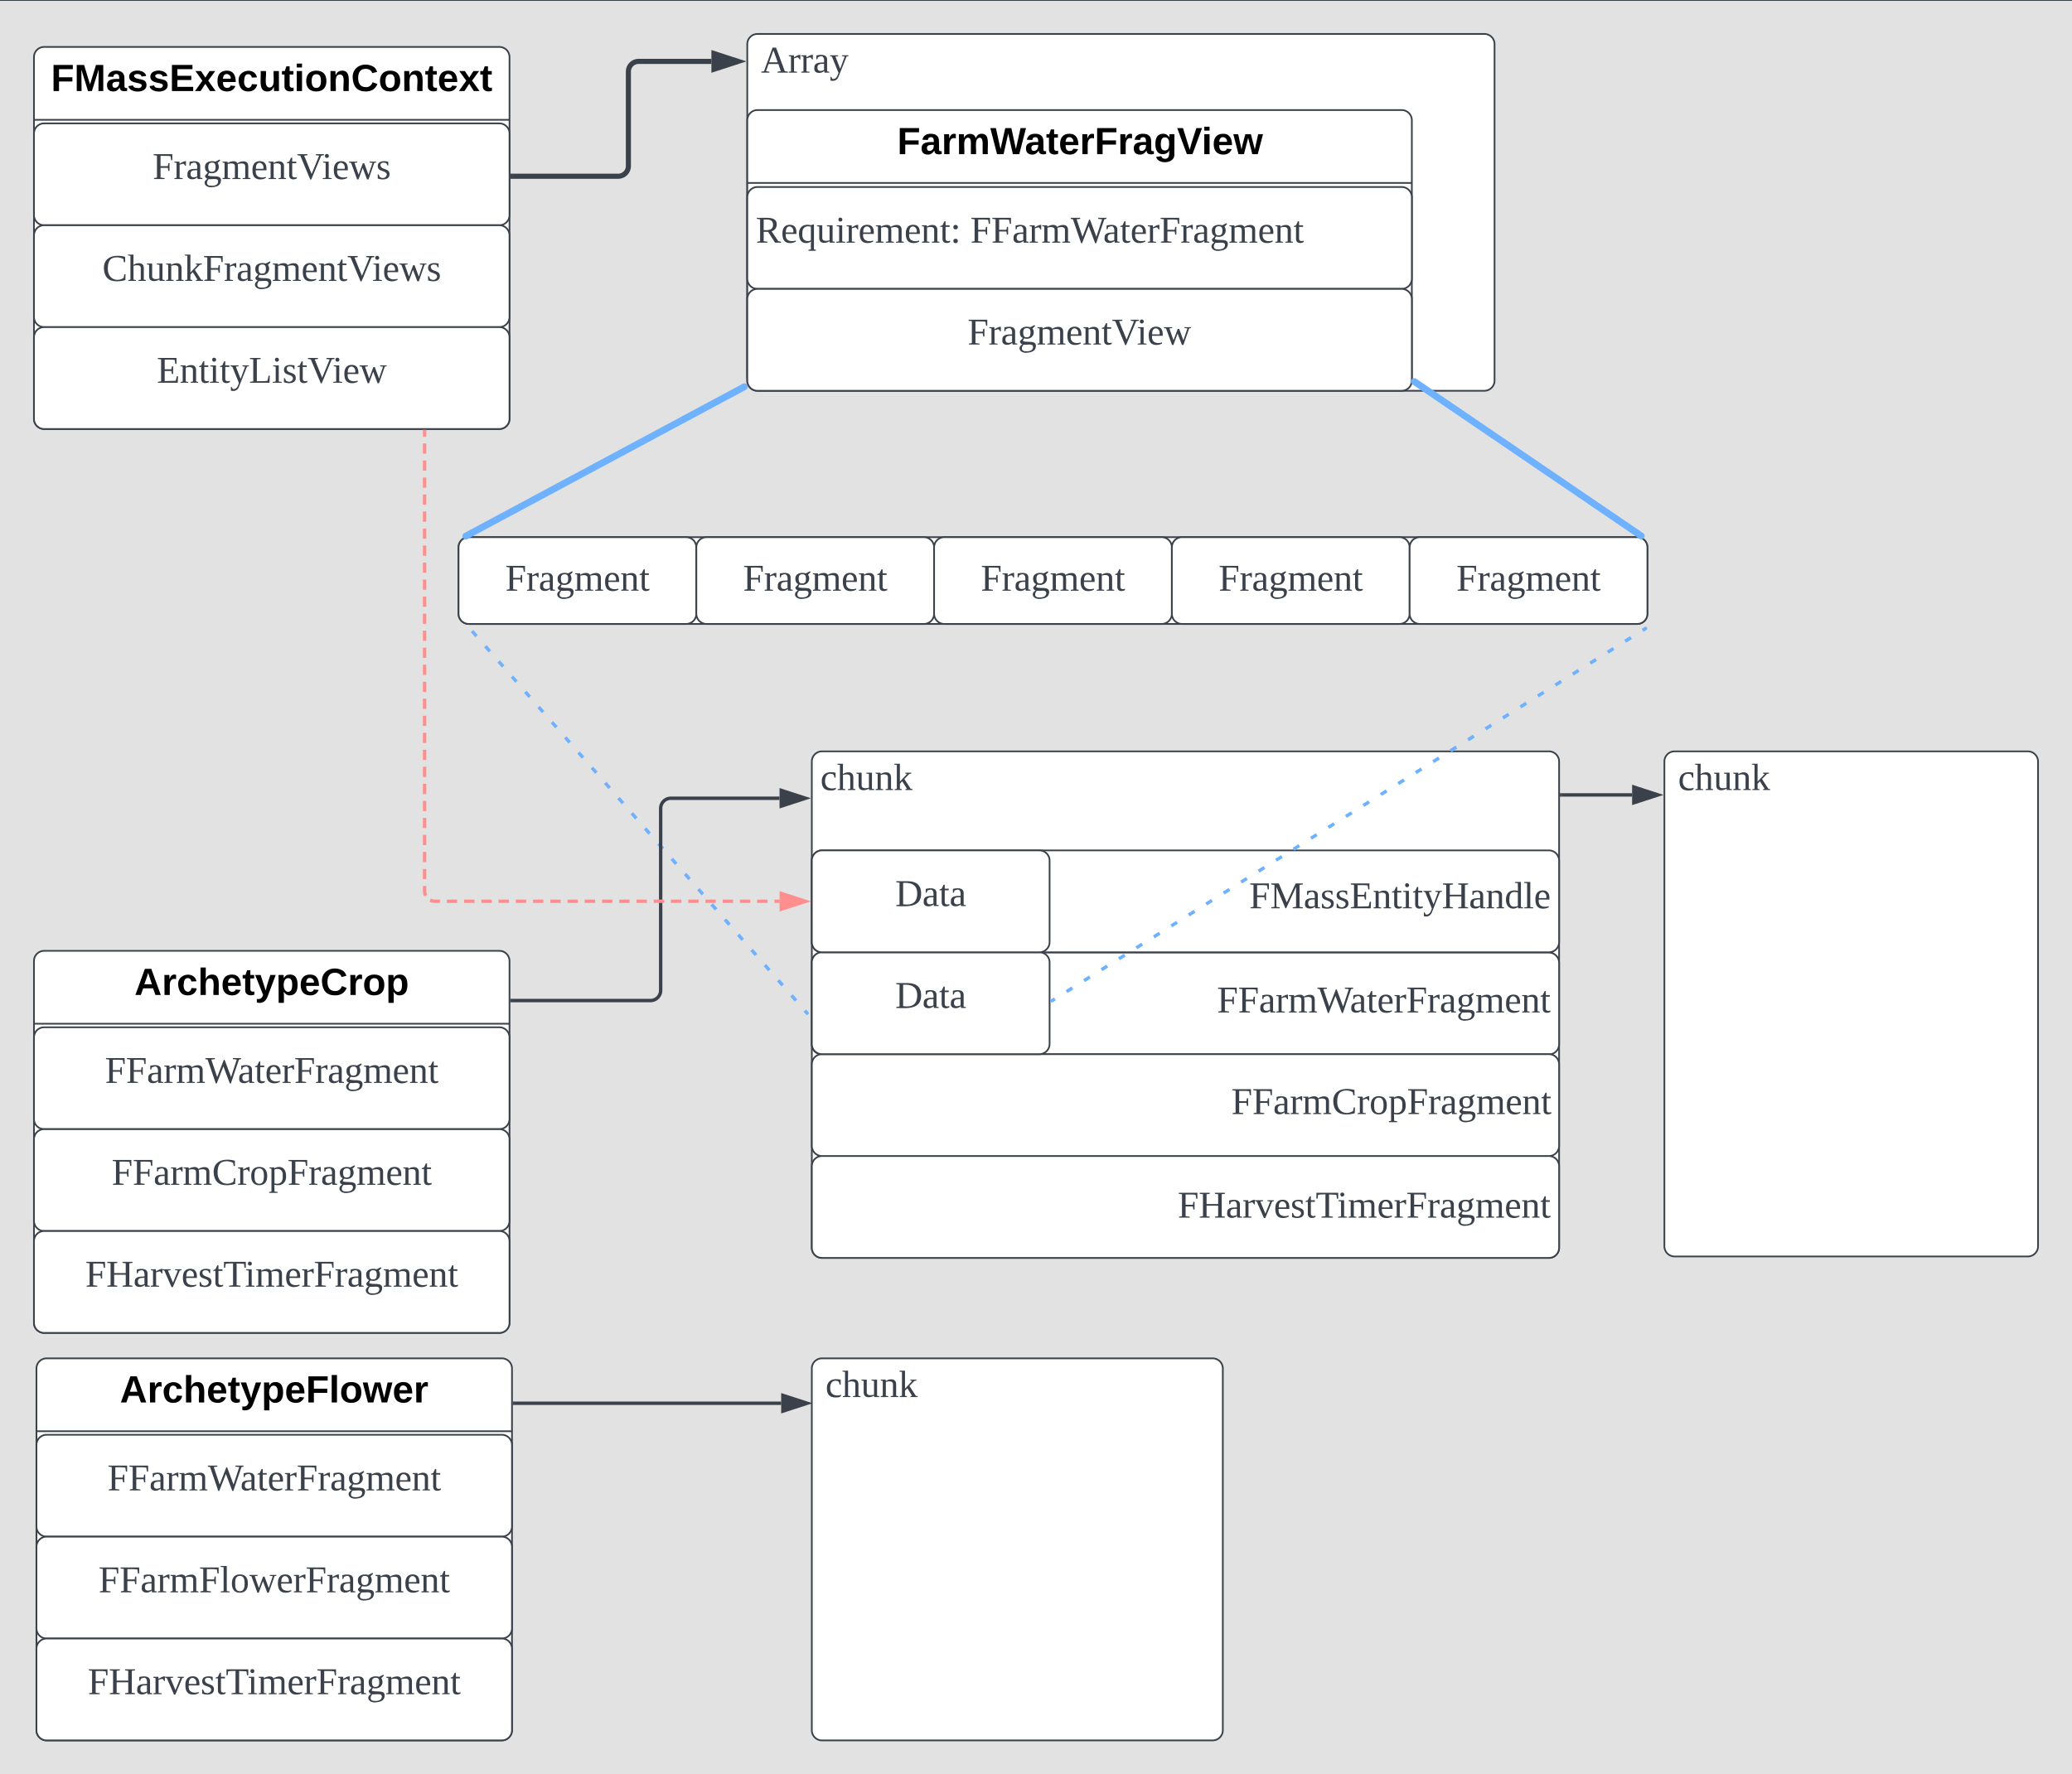 <svg width="1220" height="1045.02" xmlns="http://www.w3.org/2000/svg" xmlns:undefined="lucid" xmlns:xlink="http://www.w3.org/1999/xlink">
 <rect width="100%" height="100%" fill="#808080" stroke="none"/>
 <g>
  <title>Layer 1</title>
  <rect id="svg_364" height="1450" width="1833" y="0" x="-261" stroke="#3a414a" fill="#e2e2e2"/>
  <g id="svg_1" >
   <path id="svg_2" fill="#fff" stroke="#3a414a" d="m20,566a6,6 0 0 1 6,-6l268,0a6,6 0 0 1 6,6l0,213a6,6 0 0 1 -6,6l-268,0a6,6 0 0 1 -6,-6l0,-213z"/>
   <path id="svg_3" fill="none" stroke="#3a414a" d="m20,602.93l280,0"/>
   <use id="svg_4" x="-40" y="540" transform="matrix(1 0 0 1 119.169 45.989)" xlink:href="#a"/>
   <path id="svg_5" fill="#fff" stroke="#3a414a" d="m20,611.02a6,6 0 0 1 6,-6l268,0a6,6 0 0 1 6,6l0,48a6,6 0 0 1 -6,6l-268,0a6,6 0 0 1 -6,-6l0,-48z"/>
   <use id="svg_6" x="-40" y="540" transform="matrix(1 0 0 1 101.795 97.794)" xlink:href="#b"/>
   <path id="svg_7" fill="#fff" stroke="#3a414a" d="m20,671.02a6,6 0 0 1 6,-6l268,0a6,6 0 0 1 6,6l0,48a6,6 0 0 1 -6,6l-268,0a6,6 0 0 1 -6,-6l0,-48z"/>
   <use id="svg_8" x="-40" y="540" transform="matrix(1 0 0 1 105.746 157.794)" xlink:href="#c"/>
   <path id="svg_9" fill="#fff" stroke="#3a414a" d="m20,731.02a6,6 0 0 1 6,-6l268,0a6,6 0 0 1 6,6l0,48a6,6 0 0 1 -6,6l-268,0a6,6 0 0 1 -6,-6l0,-48z"/>
   <use id="svg_10" x="-40" y="540" transform="matrix(1 0 0 1 90.221 217.794)" xlink:href="#d"/>
   <path id="svg_11" fill="#fff" stroke="#3a414a" d="m21.46,806a6,6 0 0 1 6,-6l268,0a6,6 0 0 1 6,6l0,213a6,6 0 0 1 -6,6l-268,0a6,6 0 0 1 -6,-6l0,-213z"/>
   <path id="svg_12" fill="none" stroke="#3a414a" d="m21.46,842.93l280,0"/>
   <use id="svg_13" x="-40" y="540" transform="matrix(1 0 0 1 110.625 285.989)" xlink:href="#e"/>
   <path id="svg_14" fill="#fff" stroke="#3a414a" d="m21.46,851.02a6,6 0 0 1 6,-6l268,0a6,6 0 0 1 6,6l0,48a6,6 0 0 1 -6,6l-268,0a6,6 0 0 1 -6,-6l0,-48z"/>
   <use id="svg_15" x="-40" y="540" transform="matrix(1 0 0 1 103.258 337.794)" xlink:href="#b"/>
   <path id="svg_16" fill="#fff" stroke="#3a414a" d="m21.46,911.02a6,6 0 0 1 6,-6l268,0a6,6 0 0 1 6,6l0,48a6,6 0 0 1 -6,6l-268,0a6,6 0 0 1 -6,-6l0,-48z"/>
   <use id="svg_17" x="-40" y="540" transform="matrix(1 0 0 1 98.011 397.794)" xlink:href="#f"/>
   <path id="svg_18" fill="#fff" stroke="#3a414a" d="m21.46,971.02a6,6 0 0 1 6,-6l268,0a6,6 0 0 1 6,6l0,48a6,6 0 0 1 -6,6l-268,0a6,6 0 0 1 -6,-6l0,-48z"/>
   <use id="svg_19" x="-40" y="540" transform="matrix(1 0 0 1 91.684 457.794)" xlink:href="#d"/>
   <path id="svg_20" fill="#fff" stroke="#3a414a" d="m20,33.64a6,6 0 0 1 6,-6l268,0a6,6 0 0 1 6,6l0,213a6,6 0 0 1 -6,6l-268,0a6,6 0 0 1 -6,-6l0,-213z"/>
   <path id="svg_21" fill="none" stroke="#3a414a" d="m20,70.57l280,0"/>
   <use id="svg_22" x="-40" y="540" transform="matrix(1 0 0 1 70.04 -486.371)" xlink:href="#g"/>
   <path id="svg_23" fill="#fff" stroke="#3a414a" d="m20,78.66a6,6 0 0 1 6,-6l268,0a6,6 0 0 1 6,6l0,48a6,6 0 0 1 -6,6l-268,0a6,6 0 0 1 -6,-6l0,-48z"/>
   <use id="svg_24" x="-40" y="540" transform="matrix(1 0 0 1 129.882 -434.565)" xlink:href="#h"/>
   <path id="svg_25" fill="#fff" stroke="#3a414a" d="m20,138.66a6,6 0 0 1 6,-6l268,0a6,6 0 0 1 6,6l0,48a6,6 0 0 1 -6,6l-268,0a6,6 0 0 1 -6,-6l0,-48z"/>
   <use id="svg_26" x="-40" y="540" transform="matrix(1 0 0 1 100.252 -374.565)" xlink:href="#i"/>
   <path id="svg_27" fill="#fff" stroke="#3a414a" d="m20,198.66a6,6 0 0 1 6,-6l268,0a6,6 0 0 1 6,6l0,48a6,6 0 0 1 -6,6l-268,0a6,6 0 0 1 -6,-6l0,-48z"/>
   <use id="svg_28" x="-40" y="540" transform="matrix(1 0 0 1 132.32 -314.565)" xlink:href="#j"/>
   <path id="svg_29" fill="#fff" stroke="#3a414a" d="m478,448.52a6,6 0 0 1 6,-6l428,0a6,6 0 0 1 6,6l0,286.33a6,6 0 0 1 -6,6l-428,0a6,6 0 0 1 -6,-6l0,-286.33z"/>
   <use id="svg_30" x="-40" y="540" transform="matrix(1 0 0 1 523 -74.706)" xlink:href="#k"/>
   <path id="svg_31" fill="#fff" stroke="#3a414a" d="m478,506.85a6,6 0 0 1 6,-6l428,0a6,6 0 0 1 6,6l0,48a6,6 0 0 1 -6,6l-428,0a6,6 0 0 1 -6,-6l0,-48zm0,60.17a6,6 0 0 1 6,-6l428,0a6,6 0 0 1 6,6l0,48a6,6 0 0 1 -6,6l-428,0a6,6 0 0 1 -6,-6l0,-48z"/>
   <path id="svg_32" fill="#fff" stroke="#3a414a" d="m478,626.85a6,6 0 0 1 6,-6l428,0a6,6 0 0 1 6,6l0,48a6,6 0 0 1 -6,6l-428,0a6,6 0 0 1 -6,-6l0,-48zm0,60a6,6 0 0 1 6,-6l428,0a6,6 0 0 1 6,6l0,48a6,6 0 0 1 -6,6l-428,0a6,6 0 0 1 -6,-6l0,-48z"/>
   <path id="svg_33" fill-opacity="0" fill="#fff" stroke-opacity="0" stroke="#000" d="m678,516.85a6,6 0 0 1 6,-6l228,0a6,6 0 0 1 6,6l0,18.33a6,6 0 0 1 -6,6l-228,0a6,6 0 0 1 -6,-6l0,-18.33z"/>
   <use id="svg_34" x="-40" y="540" transform="matrix(1 0 0 1 775.531 -5.06)" xlink:href="#l"/>
   <path id="svg_35" fill-opacity="0" fill="#fff" stroke-opacity="0" stroke="#000" d="m678,567.02a6,6 0 0 1 6,-6l228,0a6,6 0 0 1 6,6l0,48a6,6 0 0 1 -6,6l-228,0a6,6 0 0 1 -6,-6l0,-48z"/>
   <use id="svg_36" x="-40" y="540" transform="matrix(1 0 0 1 756.58 56.294)" xlink:href="#b"/>
   <path id="svg_37" fill-opacity="0" fill="#fff" stroke-opacity="0" stroke="#000" d="m678.5,626.85a6,6 0 0 1 6,-6l228,0a6,6 0 0 1 6,6l0,48a6,6 0 0 1 -6,6l-228,0a6,6 0 0 1 -6,-6l0,-48z"/>
   <use id="svg_38" x="-40" y="540" transform="matrix(1 0 0 1 764.981 116.128)" xlink:href="#c"/>
   <path id="svg_39" fill-opacity="0" fill="#fff" stroke-opacity="0" stroke="#000" d="m678,686.85a6,6 0 0 1 6,-6l228,0a6,6 0 0 1 6,6l0,51.33a6,6 0 0 1 -6,6l-228,0a6,6 0 0 1 -6,-6l0,-51.33z"/>
   <use id="svg_40" x="-40" y="540" transform="matrix(1 0 0 1 733.432 177.128)" xlink:href="#d"/>
   <path id="svg_41" fill="#fff" stroke="#3a414a" d="m478,566.85a6,6 0 0 1 6,-6l128,0a6,6 0 0 1 6,6l0,48a6,6 0 0 1 -6,6l-128,0a6,6 0 0 1 -6,-6l0,-48z"/>
   <use id="svg_42" x="-40" y="540" transform="matrix(1 0 0 1 567.11 53.628)" xlink:href="#m"/>
   <path id="svg_43" fill="#fff" stroke="#3a414a" d="m478,506.85a6,6 0 0 1 6,-6l128,0a6,6 0 0 1 6,6l0,48a6,6 0 0 1 -6,6l-128,0a6,6 0 0 1 -6,-6l0,-48z"/>
   <use id="svg_44" x="-40" y="540" transform="matrix(1 0 0 1 567.11 -6.372)" xlink:href="#m"/>
   <path id="svg_45" fill="#fff" stroke="#3a414a" d="m440,26a6,6 0 0 1 6,-6l428,0a6,6 0 0 1 6,6l0,198.15a6,6 0 0 1 -6,6l-428,0a6,6 0 0 1 -6,-6l0,-198.15z"/>
   <use id="svg_46" x="-40" y="540" transform="matrix(1 0 0 1 488.01 -497.212)" xlink:href="#n"/>
   <path id="svg_47" fill="#fff" stroke="#3a414a" d="m440,70.82a6,6 0 0 1 6,-6l379.3,0a6,6 0 0 1 6,6l0,151a6,6 0 0 1 -6,6l-379.3,0a6,6 0 0 1 -6,-6l0,-151z"/>
   <path id="svg_48" fill="none" stroke="#3a414a" d="m440,107.75l391.3,0"/>
   <use id="svg_49" x="-40" y="540" transform="matrix(1 0 0 1 568.298 -449.193)" xlink:href="#o"/>
   <path id="svg_50" fill="#fff" stroke="#3a414a" d="m440,116.14a6,6 0 0 1 6,-6l379.3,0a6,6 0 0 1 6,6l0,48a6,6 0 0 1 -6,6l-379.3,0a6,6 0 0 1 -6,-6l0,-48z"/>
   <use id="svg_51" x="-40" y="540" transform="matrix(1 0 0 1 485.01 -397.082)" xlink:href="#p"/>
   <use id="svg_52" x="-40" y="540" transform="matrix(1 0 0 1 611.306 -397.082)" xlink:href="#q"/>
   <path id="svg_53" fill="#fff" stroke="#3a414a" d="m440,176.15a6,6 0 0 1 6,-6l379.3,0a6,6 0 0 1 6,6l0,48a6,6 0 0 1 -6,6l-379.3,0a6,6 0 0 1 -6,-6l0,-48z"/>
   <use id="svg_54" x="-40" y="540" transform="matrix(1 0 0 1 609.703 -337.074)" xlink:href="#r"/>
   <path id="svg_55" fill="none" stroke-width="3" stroke="#3a414a" d="m302,103.8l62,0a6,6 0 0 0 6,-6l0,-55.64a6,6 0 0 1 6,-6l42.88,0"/>
   <path id="svg_56" fill="#3a414a" stroke-width="0.05" stroke="#3a414a" d="m302.04,105.3l-1.54,0l0,-3l1.54,0l0,3z"/>
   <path id="svg_57" fill="#3a414a" stroke-width="3" stroke="#3a414a" d="m434.65,36.16l-14.27,4.63l0,-9.28l14.27,4.65z"/>
   <g id="svg_58" fill="none">
    <path id="svg_59" d="m271.08,363.85a0.5,0.5 0 0 1 0.7,0.05l203.85,232.48a0.5,0.5 0 0 1 -0.05,0.7a0.5,0.5 0 0 1 -0.7,-0.04l-203.84,-232.48a0.5,0.5 0 0 1 0.04,-0.7l0,-0.01z"/>
    <path id="svg_60" stroke="#6db1ff" d="m278.32,371.35l2.6,2.98m5.24,5.96l2.6,2.97m5.24,5.96l2.6,2.98m5.24,5.98l2.6,2.98m5.24,5.96l2.6,2.98m5.24,5.96l2.6,2.98m5.24,5.96l2.6,2.98m5.24,5.96l2.6,2.98m5.24,5.96l2.6,2.98m5.24,5.96l2.6,2.98m5.24,5.97l2.6,2.98m5.24,5.96l2.6,3m5.24,5.95l2.6,2.98m5.24,5.96l2.6,2.97m5.24,5.96l2.6,2.98m5.24,5.97l2.6,2.98m5.24,5.96l2.6,3m5.23,5.95l2.6,3m5.23,5.95l2.62,2.98m5.22,5.96l2.62,2.98m5.2,5.96l2.63,2.98m5.22,5.96l2.62,2.98m5.22,5.96l2.6,2.98m5.23,5.96l2.62,2.98m5.22,5.96l2.62,3m5.2,5.95l1.32,1.48l0.05,0.06l0.03,0.07l0.03,0.08l0,0.24l-0.02,0.07l-0.03,0.06l-0.04,0.07l-0.06,0.05l-0.06,0.05l-0.06,0.04l-0.07,0.02l-0.25,0l-0.07,-0.03l-0.07,-0.03l-0.08,-0.05l-0.05,-0.06l-1.3,-1.5m-5.24,-5.96l-2.6,-2.98m-5.24,-5.96l-2.62,-2.98m-5.23,-5.96l-2.6,-2.98m-5.24,-5.96l-2.6,-2.98m-5.22,-5.96l-2.62,-2.98m-5.22,-5.96l-2.62,-2.98m-5.22,-5.96l-2.62,-2.98m-5.18,-5.95l-2.62,-3m-5.22,-5.95l-2.62,-2.98m-5.22,-5.96l-2.62,-2.97m-5.22,-5.96l-2.62,-2.98m-5.22,-5.97l-2.62,-2.98m-5.22,-5.96l-2.62,-3m-5.22,-5.95l-2.62,-2.98m-5.22,-5.97l-2.62,-2.98m-5.22,-5.96l-2.6,-2.98m-5.24,-5.96l-2.6,-2.98m-5.24,-5.96l-2.6,-2.98m-5.24,-5.96l-2.6,-2.98m-5.24,-5.96l-2.6,-2.98m-5.24,-5.96l-2.6,-2.98m-5.24,-5.96l-2.6,-3m-5.24,-5.95l-2.6,-2.98m-5.24,-5.97l-2.6,-2.98m-5.24,-5.96l-2.6,-3m-5.24,-5.95l-1.3,-1.5l-0.05,-0.05l-0.05,-0.07l-0.02,-0.08l-0.02,-0.07l0,-0.08l0.02,-0.08l0.03,-0.08l0.03,-0.07l0.05,-0.06l0.05,-0.05l0.06,-0.04l0.07,-0.03l0.1,-0.03l0.19,0l0.08,0.03l0.07,0.03l0.06,0.04l0.06,0.06l1.3,1.5"/>
   </g>
   <path id="svg_61" fill="#fff" stroke="#3a414a" d="m270,322.37a6,6 0 0 1 6,-6l688,0a6,6 0 0 1 6,6l0,39.1a6,6 0 0 1 -6,6l-688,0a6,6 0 0 1 -6,-6l0,-39.1z"/>
   <path id="svg_62" fill="#fff" stroke="#3a414a" d="m270,322.37a6,6 0 0 1 6,-6l128,0a6,6 0 0 1 6,6l0,39.1a6,6 0 0 1 -6,6l-128,0a6,6 0 0 1 -6,-6l0,-39.1z"/>
   <use id="svg_63" x="-40" y="540" transform="matrix(1 0 0 1 337.5 -192.104)" xlink:href="#s"/>
   <path id="svg_64" fill="#fff" stroke="#3a414a" d="m410,322.37a6,6 0 0 1 6,-6l128,0a6,6 0 0 1 6,6l0,39.1a6,6 0 0 1 -6,6l-128,0a6,6 0 0 1 -6,-6l0,-39.1z"/>
   <use id="svg_65" x="-40" y="540" transform="matrix(1 0 0 1 477.5 -192.104)" xlink:href="#s"/>
   <path id="svg_66" fill="#fff" stroke="#3a414a" d="m550,322.37a6,6 0 0 1 6,-6l128,0a6,6 0 0 1 6,6l0,39.1a6,6 0 0 1 -6,6l-128,0a6,6 0 0 1 -6,-6l0,-39.1z"/>
   <use id="svg_67" x="-40" y="540" transform="matrix(1 0 0 1 617.5 -192.104)" xlink:href="#s"/>
   <path id="svg_68" fill="#fff" stroke="#3a414a" d="m690,322.37a6,6 0 0 1 6,-6l128,0a6,6 0 0 1 6,6l0,39.1a6,6 0 0 1 -6,6l-128,0a6,6 0 0 1 -6,-6l0,-39.1z"/>
   <use id="svg_69" x="-40" y="540" transform="matrix(1 0 0 1 757.5 -192.104)" xlink:href="#s"/>
   <path id="svg_70" fill="#fff" stroke="#3a414a" d="m830,322.37a6,6 0 0 1 6,-6l128,0a6,6 0 0 1 6,6l0,39.1a6,6 0 0 1 -6,6l-128,0a6,6 0 0 1 -6,-6l0,-39.1z"/>
   <use id="svg_71" x="-40" y="540" transform="matrix(1 0 0 1 897.5 -192.104)" xlink:href="#s"/>
   <path id="svg_72" fill="none" stroke-width="2" stroke="#6db1ff" d="m831.95,224.17a1,1 0 0 1 1.4,-0.27l133.6,90.92a1,1 0 0 1 0.26,1.4a1,1 0 0 1 -1.38,0.25l-133.6,-90.92a1,1 0 0 1 -0.27,-1.38l-0.01,0zm-392.77,3.13a1,1 0 0 1 -0.4,1.34l-164,87.96a1,1 0 0 1 -1.37,-0.4a1,1 0 0 1 0.42,-1.36l164,-87.96a1,1 0 0 1 1.36,0.4l-0.01,0.02z"/>
   <g id="svg_73" fill="none">
    <path id="svg_74" d="m969.32,369.86a0.5,0.5 0 0 1 -0.15,0.7l-349.53,219.19a0.5,0.5 0 0 1 -0.7,-0.15a0.5,0.5 0 0 1 0.17,-0.68l349.54,-219.2a0.5,0.5 0 0 1 0.68,0.14l-0.01,0z"/>
    <path id="svg_75" stroke="#6db1ff" d="m960.6,375.93l-3.43,2.15m-6.85,4.3l-3.43,2.14m-6.86,4.3l-3.43,2.15m-6.84,4.3l-3.43,2.15m-6.85,4.3l-3.43,2.15m-6.85,4.3l-3.43,2.14m-6.85,4.3l-3.43,2.16m-6.86,4.3l-3.43,2.15m-6.84,4.3l-3.43,2.16m-6.85,4.3l-3.43,2.14m-6.85,4.3l-3.43,2.15m-6.85,4.3l-3.42,2.13m-6.86,4.3l-3.43,2.15m-6.84,4.3l-3.43,2.14m-6.85,4.3l-3.43,2.14m-6.85,4.3l-3.43,2.15m-6.85,4.3l-3.43,2.14m-6.86,4.3l-3.43,2.14m-6.84,4.3l-3.43,2.15m-6.85,4.3l-3.43,2.15m-6.85,4.3l-3.43,2.15m-6.85,4.3l-3.43,2.14m-6.86,4.3l-3.44,2.17m-6.84,4.3l-3.43,2.15m-6.85,4.3l-3.43,2.15m-6.85,4.3l-3.43,2.15m-6.85,4.3l-3.42,2.13m-6.86,4.3l-3.43,2.16m-6.84,4.3l-3.43,2.15m-6.85,4.3l-3.43,2.16m-6.85,4.3l-3.43,2.14m-6.85,4.3l-3.43,2.15m-6.86,4.3l-3.43,2.15m-6.84,4.3l-1.72,1.07l-0.07,0.04l-0.07,0.03l-0.08,0.02l-0.08,0l-0.07,-0.02l-0.08,-0.02l-0.08,-0.02l-0.06,-0.05l-0.06,-0.05l-0.05,-0.07l-0.03,-0.06l-0.03,-0.07l-0.02,-0.08l0,-0.16l0.03,-0.08l0.05,-0.07l0.05,-0.07l0.05,-0.06l0.06,-0.05l1.73,-1.07m6.85,-4.3l3.43,-2.15m6.86,-4.3l3.43,-2.15m6.84,-4.3l3.43,-2.14m6.85,-4.3l3.43,-2.14m6.85,-4.3l3.43,-2.15m6.85,-4.3l3.43,-2.14m6.86,-4.3l3.43,-2.14m6.84,-4.3l3.43,-2.15m6.85,-4.3l3.43,-2.15m6.85,-4.3l3.43,-2.15m6.85,-4.3l3.43,-2.14m6.86,-4.3l3.43,-2.15m6.84,-4.3l3.43,-2.15m6.85,-4.3l3.43,-2.15m6.85,-4.3l3.43,-2.14m6.85,-4.3l3.43,-2.15m6.86,-4.3l3.43,-2.16m6.84,-4.3l3.43,-2.15m6.85,-4.3l3.43,-2.15m6.85,-4.3l3.43,-2.15m6.85,-4.3l3.43,-2.15m6.86,-4.3l3.42,-2.17m6.84,-4.3l3.43,-2.14m6.85,-4.3l3.43,-2.15m6.85,-4.3l3.43,-2.14m6.85,-4.3l3.43,-2.15m6.86,-4.3l3.43,-2.14m6.84,-4.3l3.43,-2.14m6.85,-4.3l3.43,-2.15m6.85,-4.3l3.43,-2.15m6.85,-4.3l3.43,-2.15m6.86,-4.3l3.43,-2.14m6.84,-4.3l3.43,-2.15m6.85,-4.3l1.72,-1.07l0.06,-0.03l0.08,-0.03l0.23,0l0.1,0.03l0.06,0.03l0.06,0.05l0.06,0.05l0.04,0.06l0.04,0.07l0.03,0.08l0,0.24l-0.04,0.08l-0.03,0.07l-0.05,0.05l-0.05,0.06l-0.06,0.05l-1.72,1.08"/>
   </g>
   <path id="svg_76" fill="none" stroke-width="2" stroke="#3a414a" d="m301.5,589.28l81.5,0a6,6 0 0 0 6,-6l0,-107.15a6,6 0 0 1 6,-6l64,0"/>
   <path id="svg_77" fill="#3a414a" stroke-width="0.05" stroke="#3a414a" d="m301.53,590.28l-1.03,0l0,-2l1.03,0l0,2z"/>
   <path id="svg_78" fill="#3a414a" stroke-width="2" stroke="#3a414a" d="m474.26,470.13l-14.26,4.64l0,-9.28l14.26,4.64z"/>
   <path id="svg_79" fill="none" stroke-width="2" stroke="#3a414a" d="m302.96,826.45l157,0"/>
   <path id="svg_80" fill="#3a414a" stroke-width="0.05" stroke="#3a414a" d="m303,827.45l-1.04,0l0,-2l1.04,0l0,2z"/>
   <path id="svg_81" fill="#3a414a" stroke-width="2" stroke="#3a414a" d="m475.23,826.45l-14.27,4.64l0,-9.28l14.27,4.64z"/>
   <path id="svg_82" fill="#fff" stroke="#3a414a" d="m980,448.52a6,6 0 0 1 6,-6l208,0a6,6 0 0 1 6,6l0,285.48a6,6 0 0 1 -6,6l-208,0a6,6 0 0 1 -6,-6l0,-285.48z"/>
   <use id="svg_83" x="-40" y="540" transform="matrix(1 0 0 1 1028.01 -74.696)" xlink:href="#t"/>
   <path id="svg_84" fill="none" stroke-width="2" stroke="#3a414a" d="m919.5,468.17l41.5,0"/>
   <path id="svg_85" fill="#3a414a" stroke-width="0.05" stroke="#3a414a" d="m919.53,469.17l-1.03,0l0,-2l1.03,0l0,2z"/>
   <path id="svg_86" fill="#3a414a" stroke-width="2" stroke="#3a414a" d="m976.26,468.17l-14.26,4.63l0,-9.27l14.26,4.64z"/>
   <path id="svg_87" fill="#fff" stroke="#3a414a" d="m478,806a6,6 0 0 1 6,-6l230,0a6,6 0 0 1 6,6l0,213.02a6,6 0 0 1 -6,6l-230,0a6,6 0 0 1 -6,-6l0,-213.02z"/>
   <use id="svg_88" x="-40" y="540" transform="matrix(1 0 0 1 526.01 282.788)" xlink:href="#t"/>
   <path id="svg_89" fill="none" stroke-width="2" stroke="#ff8f8f" d="m250,254.16l0,3m0,4l0,6.03m0,4l0,6.02m0,4l0,6.02m0,4l0,6.03m0,4l0,6.02m0,4l0,6.02m0,4l0,6.02m0,4l0,6.03m0,4l0,6.03m0,4l0,6.02m0,4l0,6.03m0,4l0,6.02m0,4l0,6.03m0,4l0,6.02m0,4l0,6.03m0,4l0,6.02m0,4.02l0,6m0,4l0,6.03m0,4l0,6.02m0,4l0,6.03m0,4l0,6.02m0,4l0,6.03m0,4l0,6.03m0,4l0,6.02m0,4l0,6.03m0,4.02l0,6m0,4.02l0,3l0.07,0.95l0.22,0.9l0.35,0.87m2.63,2.63l0.87,0.36l0.9,0.22l0.95,0.07l3.05,0m4.06,0l6.1,0m4.06,0l6.1,0m4.04,0l6.1,0m4.06,0l6.08,0m4.06,0l6.1,0m4.05,0l6.1,0m4.05,0l6.1,0m4.05,0l6.1,0m4.05,0l6.1,0m4.05,0l6.1,0m4.05,0l6.1,0m4.05,0l6.1,0m4.05,0l6.1,0m4.05,0l6.1,0m4.05,0l6.1,0m4.05,0l6.1,0m4.05,0l6.1,0m4.05,0l6.1,0m4.05,0l6.1,0m4.05,0l3.05,0"/>
   <path id="svg_90" fill="#ff8f8f" stroke-width="0.05" stroke="#ff8f8f" d="m251,254.18l-2,0l0,-1.02l2,0l0,1.02z"/>
   <path id="svg_91" fill="#ff8f8f" stroke-width="2" stroke="#ff8f8f" d="m474.26,530.85l-14.26,4.65l0,-9.29l14.26,4.64z"/>
   <defs transform="translate(-40 540)">
    <path id="u" d="m199,0l-22,-63l-94,0l-22,63l-52,0l90,-248l61,0l90,248l-51,0zm-33,-102l-36,-108c-10,38 -24,72 -36,108l72,0"/>
    <path id="v" d="m135,-150c-39,-12 -60,13 -60,57l0,93l-50,0l-1,-190l47,0c2,13 -1,29 3,40c6,-28 27,-53 61,-41l0,41"/>
    <path id="w" d="m190,-63c-7,42 -38,67 -86,67c-59,0 -84,-38 -90,-98c-12,-110 154,-137 174,-36l-49,2c-2,-19 -15,-32 -35,-32c-30,0 -35,28 -38,64c-6,74 65,87 74,30"/>
    <path id="x" d="m114,-157c-59,0 -34,97 -39,157l-50,0l0,-261l50,0l-1,109c12,-26 28,-41 61,-42c86,-1 58,113 63,194l-50,0c-7,-57 23,-157 -34,-157"/>
    <path id="y" d="m185,-48c-13,30 -37,53 -82,52c-60,-2 -89,-37 -89,-100s30,-98 90,-98c62,0 83,45 84,108l-122,0c0,31 8,55 39,56c18,0 30,-7 34,-22l46,4zm-45,-69c5,-46 -57,-63 -70,-21c-2,6 -4,13 -4,21l74,0"/>
    <path id="z" d="m115,-3c-36,14 -87,7 -87,-42l0,-112l-24,0l0,-33l27,0l15,-45l31,0l0,45l36,0l0,33l-36,0l0,99c-1,23 16,31 38,25l0,30"/>
    <path id="A" d="m123,10c-15,43 -43,76 -104,62l0,-35c35,8 53,-11 59,-39l-75,-188l52,0l48,148c12,-52 28,-100 44,-148l51,0"/>
    <path id="B" d="m135,-194c53,0 70,44 70,98c0,56 -19,98 -73,100c-31,1 -45,-17 -59,-34c3,33 2,69 2,105l-50,0l-1,-265l48,0c2,10 0,23 3,31c11,-24 29,-35 60,-35zm-21,164c33,0 39,-31 40,-66c0,-38 -9,-64 -40,-64c-56,0 -55,130 0,130"/>
    <path id="C" d="m67,-125c0,53 21,87 73,88c37,1 54,-22 65,-47l45,17c-17,42 -51,71 -110,71c-82,0 -120,-46 -125,-129c-7,-110 109,-156 196,-107c18,10 29,29 36,50l-46,12c-8,-25 -30,-41 -62,-41c-52,0 -71,34 -72,86"/>
    <path id="D" d="m110,-194c64,0 96,36 96,99c0,64 -35,99 -97,99c-61,0 -95,-36 -95,-99c0,-62 34,-99 96,-99zm-1,164c35,0 45,-28 45,-65c0,-40 -10,-65 -43,-65c-34,0 -45,26 -45,65c0,36 10,65 43,65"/>
    <g id="a">
     <use id="svg_92" xlink:href="#u" transform="matrix(0.062,0,0,0.062,0,0)"/>
     <use id="svg_93" xlink:href="#v" transform="matrix(0.062,0,0,0.062,16.148,0)"/>
     <use id="svg_94" xlink:href="#w" transform="matrix(0.062,0,0,0.062,24.876,0)"/>
     <use id="svg_95" xlink:href="#x" transform="matrix(0.062,0,0,0.062,37.345,0)"/>
     <use id="svg_96" xlink:href="#y" transform="matrix(0.062,0,0,0.062,50.999,0)"/>
     <use id="svg_97" xlink:href="#z" transform="matrix(0.062,0,0,0.062,63.468,0)"/>
     <use id="svg_98" xlink:href="#A" transform="matrix(0.062,0,0,0.062,70.887,0)"/>
     <use id="svg_99" xlink:href="#B" transform="matrix(0.062,0,0,0.062,83.356,0)"/>
     <use id="svg_100" xlink:href="#y" transform="matrix(0.062,0,0,0.062,97.01,0)"/>
     <use id="svg_101" xlink:href="#C" transform="matrix(0.062,0,0,0.062,109.479,0)"/>
     <use id="svg_102" xlink:href="#v" transform="matrix(0.062,0,0,0.062,125.627,0)"/>
     <use id="svg_103" xlink:href="#D" transform="matrix(0.062,0,0,0.062,134.355,0)"/>
     <use id="svg_104" xlink:href="#B" transform="matrix(0.062,0,0,0.062,148.009,0)"/>
    </g>
    <path id="E" d="m75,-106l0,92l39,5l0,9l-101,0l0,-9l28,-5l0,-208l-31,-4l0,-10l177,0l0,57l-11,0l-6,-38c-28,-4 -63,-3 -95,-3l0,98l69,0l5,-28l11,0l0,73l-11,0l-5,-29l-69,0" fill="#3a414a"/>
    <path id="F" d="m32,-163c41,-10 102,-14 102,39l0,112c8,3 24,-2 21,12l-45,0l-4,-17c-23,30 -103,30 -93,-29c-2,-50 45,-50 92,-51c4,-36 -5,-70 -42,-56c-6,2 -12,4 -16,6c-4,7 0,23 -15,20l0,-36zm10,116c0,41 41,33 63,22l0,-59c-34,1 -63,-1 -63,37" fill="#3a414a"/>
    <path id="G" d="m57,-145c16,-10 35,-24 60,-25l0,45c-19,1 -8,-30 -40,-17l-20,6l0,124l29,4l0,8l-79,0l0,-8l21,-4l0,-141c-8,-3 -24,2 -21,-12l48,0" fill="#3a414a"/>
    <path id="H" d="m126,-118c4,-37 -42,-32 -68,-25l0,131l24,4l0,8l-74,0c-3,-13 13,-9 20,-12l0,-141c-7,-3 -23,1 -20,-12l48,0l1,13c22,-15 77,-30 92,2c32,-22 104,-36 104,29l0,109c8,3 24,-2 21,12l-75,0l0,-8l25,-4l0,-106c3,-39 -45,-31 -72,-24c7,37 1,88 3,130l25,4l0,8l-78,0l0,-8l24,-4l0,-106" fill="#3a414a"/>
    <path id="I" d="m319,-222l-77,227l-10,0l-61,-162l-63,162l-9,0l-78,-227l-21,-4l0,-10l90,0l0,10l-34,4l56,166l63,-163l8,0l61,163l54,-166l-37,-4l0,-10l78,0l0,10" fill="#3a414a"/>
    <path id="J" d="m54,-38c-1,25 24,26 44,20l0,12c-27,16 -73,15 -73,-29l0,-115l-21,0c-2,-14 14,-10 21,-15l18,-38l11,0l0,38l38,0l0,15l-38,0l0,112" fill="#3a414a"/>
    <path id="K" d="m84,-170c49,0 66,33 63,87l-101,0c-8,60 38,80 95,63l0,10c-13,8 -33,14 -53,14c-54,0 -74,-33 -74,-88c-1,-54 22,-86 70,-86zm33,73c12,-57 -57,-82 -69,-24c-1,7 -2,15 -2,24l71,0" fill="#3a414a"/>
    <path id="L" d="m141,-152c28,39 5,97 -54,97c-9,0 -20,-2 -27,-3l-11,23c29,22 130,-14 124,52c-4,45 -38,57 -88,61c-64,5 -93,-52 -40,-80c-12,-4 -23,-13 -24,-29l28,-31c-19,-9 -28,-26 -28,-51c-2,-51 53,-65 100,-52l38,-20l7,8l-25,25zm-56,216c35,0 61,-11 61,-42c0,-35 -57,-17 -89,-21c-9,8 -16,19 -17,34c0,25 19,29 45,29zm-33,-177c1,26 7,46 35,44c28,-1 34,-16 35,-44c0,-26 -6,-43 -34,-43s-36,17 -36,43" fill="#3a414a"/>
    <path id="M" d="m125,-118c4,-37 -41,-34 -68,-26l0,132l23,4l0,8l-72,0c-3,-13 13,-9 20,-12l0,-141c-7,-3 -23,1 -20,-12l47,0l2,13c31,-23 98,-29 98,31l0,109c7,3 23,-1 20,12l-72,0l0,-8l22,-4l0,-106" fill="#3a414a"/>
    <g id="b">
     <use id="svg_105" xlink:href="#E" transform="matrix(0.062,0,0,0.062,0,0)"/>
     <use id="svg_106" xlink:href="#E" transform="matrix(0.062,0,0,0.062,12.346,0)"/>
     <use id="svg_107" xlink:href="#F" transform="matrix(0.062,0,0,0.062,24.691,0)"/>
     <use id="svg_108" xlink:href="#G" transform="matrix(0.062,0,0,0.062,34.506,0)"/>
     <use id="svg_109" xlink:href="#H" transform="matrix(0.062,0,0,0.062,41.852,0)"/>
     <use id="svg_110" xlink:href="#I" transform="matrix(0.062,0,0,0.062,59.136,0)"/>
     <use id="svg_111" xlink:href="#F" transform="matrix(0.062,0,0,0.062,78.272,0)"/>
     <use id="svg_112" xlink:href="#J" transform="matrix(0.062,0,0,0.062,88.086,0)"/>
     <use id="svg_113" xlink:href="#K" transform="matrix(0.062,0,0,0.062,94.259,0)"/>
     <use id="svg_114" xlink:href="#G" transform="matrix(0.062,0,0,0.062,104.074,0)"/>
     <use id="svg_115" xlink:href="#E" transform="matrix(0.062,0,0,0.062,111.42,0)"/>
     <use id="svg_116" xlink:href="#G" transform="matrix(0.062,0,0,0.062,123.765,0)"/>
     <use id="svg_117" xlink:href="#F" transform="matrix(0.062,0,0,0.062,131.111,0)"/>
     <use id="svg_118" xlink:href="#L" transform="matrix(0.062,0,0,0.062,140.926,0)"/>
     <use id="svg_119" xlink:href="#H" transform="matrix(0.062,0,0,0.062,152.037,0)"/>
     <use id="svg_120" xlink:href="#K" transform="matrix(0.062,0,0,0.062,169.321,0)"/>
     <use id="svg_121" xlink:href="#M" transform="matrix(0.062,0,0,0.062,179.136,0)"/>
     <use id="svg_122" xlink:href="#J" transform="matrix(0.062,0,0,0.062,190.247,0)"/>
    </g>
    <path id="N" d="m52,-115c0,93 80,130 150,87l7,-35l11,0l-1,55c-23,7 -52,12 -83,12c-76,0 -117,-41 -121,-119c-5,-113 97,-141 201,-114l1,51l-12,0l-5,-30c-15,-9 -39,-16 -62,-16c-66,0 -86,41 -86,109" fill="#3a414a"/>
    <path id="O" d="m90,-170c52,0 76,32 76,87c0,54 -24,87 -77,87c-51,0 -75,-34 -75,-87c0,-54 24,-87 76,-87zm-1,160c39,0 46,-35 46,-73c0,-39 -7,-73 -46,-73c-39,1 -44,34 -44,73s6,72 44,73" fill="#3a414a"/>
    <path id="P" d="m166,-85c3,67 -44,102 -111,85l1,64l29,4l0,9l-79,0l0,-9l21,-4l0,-217c-7,-3 -22,1 -19,-12l46,0l1,9c11,-8 26,-14 45,-14c47,2 64,36 66,85zm-110,72c53,14 83,-14 78,-72c7,-53 -33,-79 -78,-60l0,132" fill="#3a414a"/>
    <g id="c">
     <use id="svg_123" xlink:href="#E" transform="matrix(0.062,0,0,0.062,0,0)"/>
     <use id="svg_124" xlink:href="#E" transform="matrix(0.062,0,0,0.062,12.346,0)"/>
     <use id="svg_125" xlink:href="#F" transform="matrix(0.062,0,0,0.062,24.691,0)"/>
     <use id="svg_126" xlink:href="#G" transform="matrix(0.062,0,0,0.062,34.506,0)"/>
     <use id="svg_127" xlink:href="#H" transform="matrix(0.062,0,0,0.062,41.852,0)"/>
     <use id="svg_128" xlink:href="#N" transform="matrix(0.062,0,0,0.062,59.136,0)"/>
     <use id="svg_129" xlink:href="#G" transform="matrix(0.062,0,0,0.062,73.951,0)"/>
     <use id="svg_130" xlink:href="#O" transform="matrix(0.062,0,0,0.062,81.296,0)"/>
     <use id="svg_131" xlink:href="#P" transform="matrix(0.062,0,0,0.062,92.407,0)"/>
     <use id="svg_132" xlink:href="#E" transform="matrix(0.062,0,0,0.062,103.519,0)"/>
     <use id="svg_133" xlink:href="#G" transform="matrix(0.062,0,0,0.062,115.864,0)"/>
     <use id="svg_134" xlink:href="#F" transform="matrix(0.062,0,0,0.062,123.21,0)"/>
     <use id="svg_135" xlink:href="#L" transform="matrix(0.062,0,0,0.062,133.025,0)"/>
     <use id="svg_136" xlink:href="#H" transform="matrix(0.062,0,0,0.062,144.136,0)"/>
     <use id="svg_137" xlink:href="#K" transform="matrix(0.062,0,0,0.062,161.42,0)"/>
     <use id="svg_138" xlink:href="#M" transform="matrix(0.062,0,0,0.062,171.235,0)"/>
     <use id="svg_139" xlink:href="#J" transform="matrix(0.062,0,0,0.062,182.346,0)"/>
    </g>
    <path id="Q" d="m10,0l0,-9l31,-5l0,-208l-31,-4l0,-10l95,0l0,10l-30,4l0,93l110,0l0,-93l-30,-4l0,-10l94,0l0,10l-30,4l0,208l30,5l0,9l-94,0l0,-9l30,-5l0,-99l-110,0l0,99l30,5l0,9l-95,0" fill="#3a414a"/>
    <path id="R" d="m164,-154l-66,158l-13,0l-68,-157c-7,-3 -20,0 -17,-12l77,0l0,8l-26,4l48,115l46,-115l-26,-4l0,-8l61,0l0,8" fill="#3a414a"/>
    <path id="S" d="m41,-130c7,48 86,23 86,84c0,56 -69,57 -112,41l0,-40c20,0 9,29 31,31c35,19 77,-26 41,-50c-27,-18 -72,-13 -72,-59c0,-50 58,-52 100,-41l0,36c-19,1 -8,-25 -28,-25c-21,-7 -50,-1 -46,23" fill="#3a414a"/>
    <path id="T" d="m55,0l0,-9l38,-5l0,-207c-22,1 -53,0 -70,4l-5,37l-11,0l0,-56l207,0l0,56l-12,0l-5,-37l-70,-3l0,206l37,5l0,9l-109,0" fill="#3a414a"/>
    <path id="U" d="m47,-200c-23,0 -25,-39 0,-38c13,0 18,7 20,19c-1,11 -8,19 -20,19zm18,188l28,4l0,8l-85,0l0,-8l28,-4l0,-141l-24,-4l0,-8l53,0l0,153" fill="#3a414a"/>
    <g id="d">
     <use id="svg_140" xlink:href="#E" transform="matrix(0.062,0,0,0.062,0,0)"/>
     <use id="svg_141" xlink:href="#Q" transform="matrix(0.062,0,0,0.062,12.346,0)"/>
     <use id="svg_142" xlink:href="#F" transform="matrix(0.062,0,0,0.062,28.333,0)"/>
     <use id="svg_143" xlink:href="#G" transform="matrix(0.062,0,0,0.062,38.148,0)"/>
     <use id="svg_144" xlink:href="#R" transform="matrix(0.062,0,0,0.062,45.494,0)"/>
     <use id="svg_145" xlink:href="#K" transform="matrix(0.062,0,0,0.062,56.605,0)"/>
     <use id="svg_146" xlink:href="#S" transform="matrix(0.062,0,0,0.062,66.42,0)"/>
     <use id="svg_147" xlink:href="#J" transform="matrix(0.062,0,0,0.062,75.062,0)"/>
     <use id="svg_148" xlink:href="#T" transform="matrix(0.062,0,0,0.062,81.235,0)"/>
     <use id="svg_149" xlink:href="#U" transform="matrix(0.062,0,0,0.062,93.951,0)"/>
     <use id="svg_150" xlink:href="#H" transform="matrix(0.062,0,0,0.062,100.123,0)"/>
     <use id="svg_151" xlink:href="#K" transform="matrix(0.062,0,0,0.062,117.407,0)"/>
     <use id="svg_152" xlink:href="#G" transform="matrix(0.062,0,0,0.062,127.222,0)"/>
     <use id="svg_153" xlink:href="#E" transform="matrix(0.062,0,0,0.062,134.568,0)"/>
     <use id="svg_154" xlink:href="#G" transform="matrix(0.062,0,0,0.062,146.914,0)"/>
     <use id="svg_155" xlink:href="#F" transform="matrix(0.062,0,0,0.062,154.259,0)"/>
     <use id="svg_156" xlink:href="#L" transform="matrix(0.062,0,0,0.062,164.074,0)"/>
     <use id="svg_157" xlink:href="#H" transform="matrix(0.062,0,0,0.062,175.185,0)"/>
     <use id="svg_158" xlink:href="#K" transform="matrix(0.062,0,0,0.062,192.469,0)"/>
     <use id="svg_159" xlink:href="#M" transform="matrix(0.062,0,0,0.062,202.284,0)"/>
     <use id="svg_160" xlink:href="#J" transform="matrix(0.062,0,0,0.062,213.395,0)"/>
    </g>
    <path id="V" d="m76,-208l0,77l127,0l0,40l-127,0l0,91l-52,0l0,-248l183,0l0,40l-131,0"/>
    <path id="W" d="m25,0l0,-261l50,0l0,261l-50,0"/>
    <path id="X" d="m231,0l-52,0l-39,-155l-40,155l-52,0l-49,-190l46,0l32,145c9,-52 24,-97 36,-145l53,0l37,145l32,-145l46,0"/>
    <g id="e">
     <use id="svg_161" xlink:href="#u" transform="matrix(0.062,0,0,0.062,0,0)"/>
     <use id="svg_162" xlink:href="#v" transform="matrix(0.062,0,0,0.062,16.148,0)"/>
     <use id="svg_163" xlink:href="#w" transform="matrix(0.062,0,0,0.062,24.876,0)"/>
     <use id="svg_164" xlink:href="#x" transform="matrix(0.062,0,0,0.062,37.345,0)"/>
     <use id="svg_165" xlink:href="#y" transform="matrix(0.062,0,0,0.062,50.999,0)"/>
     <use id="svg_166" xlink:href="#z" transform="matrix(0.062,0,0,0.062,63.468,0)"/>
     <use id="svg_167" xlink:href="#A" transform="matrix(0.062,0,0,0.062,70.887,0)"/>
     <use id="svg_168" xlink:href="#B" transform="matrix(0.062,0,0,0.062,83.356,0)"/>
     <use id="svg_169" xlink:href="#y" transform="matrix(0.062,0,0,0.062,97.01,0)"/>
     <use id="svg_170" xlink:href="#V" transform="matrix(0.062,0,0,0.062,109.479,0)"/>
     <use id="svg_171" xlink:href="#W" transform="matrix(0.062,0,0,0.062,123.133,0)"/>
     <use id="svg_172" xlink:href="#D" transform="matrix(0.062,0,0,0.062,129.367,0)"/>
     <use id="svg_173" xlink:href="#X" transform="matrix(0.062,0,0,0.062,143.021,0)"/>
     <use id="svg_174" xlink:href="#y" transform="matrix(0.062,0,0,0.062,160.478,0)"/>
     <use id="svg_175" xlink:href="#v" transform="matrix(0.062,0,0,0.062,172.947,0)"/>
    </g>
    <path id="Y" d="m65,-12l28,4l0,8l-86,0l0,-8l28,-4l0,-226l-28,-4l0,-8l58,0l0,238" fill="#3a414a"/>
    <path id="Z" d="m240,-154l-55,158l-14,0l-41,-109l-40,109l-13,0l-57,-157c-7,-3 -23,1 -20,-12l79,0l0,8l-27,4l39,112l40,-108l14,0l40,109l38,-113l-28,-4l0,-8l63,0l0,8" fill="#3a414a"/>
    <g id="f">
     <use id="svg_176" xlink:href="#E" transform="matrix(0.062,0,0,0.062,0,0)"/>
     <use id="svg_177" xlink:href="#E" transform="matrix(0.062,0,0,0.062,12.346,0)"/>
     <use id="svg_178" xlink:href="#F" transform="matrix(0.062,0,0,0.062,24.691,0)"/>
     <use id="svg_179" xlink:href="#G" transform="matrix(0.062,0,0,0.062,34.506,0)"/>
     <use id="svg_180" xlink:href="#H" transform="matrix(0.062,0,0,0.062,41.852,0)"/>
     <use id="svg_181" xlink:href="#E" transform="matrix(0.062,0,0,0.062,59.136,0)"/>
     <use id="svg_182" xlink:href="#Y" transform="matrix(0.062,0,0,0.062,71.481,0)"/>
     <use id="svg_183" xlink:href="#O" transform="matrix(0.062,0,0,0.062,77.654,0)"/>
     <use id="svg_184" xlink:href="#Z" transform="matrix(0.062,0,0,0.062,88.765,0)"/>
     <use id="svg_185" xlink:href="#K" transform="matrix(0.062,0,0,0.062,104.753,0)"/>
     <use id="svg_186" xlink:href="#G" transform="matrix(0.062,0,0,0.062,114.568,0)"/>
     <use id="svg_187" xlink:href="#E" transform="matrix(0.062,0,0,0.062,121.914,0)"/>
     <use id="svg_188" xlink:href="#G" transform="matrix(0.062,0,0,0.062,134.259,0)"/>
     <use id="svg_189" xlink:href="#F" transform="matrix(0.062,0,0,0.062,141.605,0)"/>
     <use id="svg_190" xlink:href="#L" transform="matrix(0.062,0,0,0.062,151.42,0)"/>
     <use id="svg_191" xlink:href="#H" transform="matrix(0.062,0,0,0.062,162.531,0)"/>
     <use id="svg_192" xlink:href="#K" transform="matrix(0.062,0,0,0.062,179.815,0)"/>
     <use id="svg_193" xlink:href="#M" transform="matrix(0.062,0,0,0.062,189.63,0)"/>
     <use id="svg_194" xlink:href="#J" transform="matrix(0.062,0,0,0.062,200.741,0)"/>
    </g>
    <path id="aa" d="m230,0l2,-204l-64,204l-37,0l-63,-204l2,204l-46,0l0,-248l70,0l56,185l57,-185l69,0l0,248l-46,0"/>
    <path id="ab" d="m133,-34c-16,19 -30,39 -64,38c-37,-1 -58,-20 -58,-58c-1,-60 55,-63 116,-61c1,-26 -3,-47 -28,-47c-18,1 -26,9 -28,27l-52,-2c7,-38 36,-58 82,-57s74,22 75,68l1,82c-1,14 12,18 25,15l0,27c-30,8 -71,5 -69,-32zm-48,3c29,0 43,-24 42,-57c-32,0 -66,-3 -65,30c0,17 8,27 23,27"/>
    <path id="ac" d="m137,-138c1,-29 -70,-34 -71,-4c15,46 118,7 119,86c1,83 -164,76 -172,9l43,-7c4,19 20,25 44,25c33,8 57,-30 24,-41c-43,-14 -102,-11 -104,-66c-2,-80 154,-74 161,-7"/>
    <path id="ad" d="m24,0l0,-248l195,0l0,40l-143,0l0,63l132,0l0,40l-132,0l0,65l150,0l0,40l-202,0"/>
    <path id="ae" d="m144,0l-44,-69l-45,69l-53,0l70,-98l-66,-92l53,0l41,62l40,-62l54,0l-67,91l71,99l-54,0"/>
    <path id="af" d="m85,4c-87,1 -58,-113 -63,-194l50,0c7,57 -23,150 33,157c60,-5 35,-97 40,-157l50,0l1,190l-47,0c-2,-12 1,-28 -3,-38c-12,25 -28,42 -61,42"/>
    <path id="ag" d="m25,-224l0,-37l50,0l0,37l-50,0zm0,224l0,-190l50,0l0,190l-50,0"/>
    <path id="ah" d="m135,-194c87,-1 58,113 63,194l-50,0c-7,-57 23,-157 -34,-157c-59,0 -34,97 -39,157l-50,0l-1,-190l47,0c2,12 -1,28 3,38c12,-26 28,-41 61,-42"/>
    <g id="g">
     <use id="svg_195" xlink:href="#V" transform="matrix(0.062,0,0,0.062,0,0)"/>
     <use id="svg_196" xlink:href="#aa" transform="matrix(0.062,0,0,0.062,13.654,0)"/>
     <use id="svg_197" xlink:href="#ab" transform="matrix(0.062,0,0,0.062,32.295,0)"/>
     <use id="svg_198" xlink:href="#ac" transform="matrix(0.062,0,0,0.062,44.764,0)"/>
     <use id="svg_199" xlink:href="#ac" transform="matrix(0.062,0,0,0.062,57.233,0)"/>
     <use id="svg_200" xlink:href="#ad" transform="matrix(0.062,0,0,0.062,69.702,0)"/>
     <use id="svg_201" xlink:href="#ae" transform="matrix(0.062,0,0,0.062,84.665,0)"/>
     <use id="svg_202" xlink:href="#y" transform="matrix(0.062,0,0,0.062,97.135,0)"/>
     <use id="svg_203" xlink:href="#w" transform="matrix(0.062,0,0,0.062,109.604,0)"/>
     <use id="svg_204" xlink:href="#af" transform="matrix(0.062,0,0,0.062,122.073,0)"/>
     <use id="svg_205" xlink:href="#z" transform="matrix(0.062,0,0,0.062,135.727,0)"/>
     <use id="svg_206" xlink:href="#ag" transform="matrix(0.062,0,0,0.062,143.146,0)"/>
     <use id="svg_207" xlink:href="#D" transform="matrix(0.062,0,0,0.062,149.38,0)"/>
     <use id="svg_208" xlink:href="#ah" transform="matrix(0.062,0,0,0.062,163.034,0)"/>
     <use id="svg_209" xlink:href="#C" transform="matrix(0.062,0,0,0.062,176.688,0)"/>
     <use id="svg_210" xlink:href="#D" transform="matrix(0.062,0,0,0.062,192.835,0)"/>
     <use id="svg_211" xlink:href="#ah" transform="matrix(0.062,0,0,0.062,206.489,0)"/>
     <use id="svg_212" xlink:href="#z" transform="matrix(0.062,0,0,0.062,220.143,0)"/>
     <use id="svg_213" xlink:href="#y" transform="matrix(0.062,0,0,0.062,227.562,0)"/>
     <use id="svg_214" xlink:href="#ae" transform="matrix(0.062,0,0,0.062,240.031,0)"/>
     <use id="svg_215" xlink:href="#z" transform="matrix(0.062,0,0,0.062,252.5,0)"/>
    </g>
    <path id="ai" d="m256,-236l0,10l-26,4l-95,227l-9,0l-95,-227l-27,-4l0,-10l95,0l0,10l-31,4l71,174l71,-174l-31,-4l0,-10l77,0" fill="#3a414a"/>
    <g id="h">
     <use id="svg_216" xlink:href="#E" transform="matrix(0.062,0,0,0.062,0,0)"/>
     <use id="svg_217" xlink:href="#G" transform="matrix(0.062,0,0,0.062,12.346,0)"/>
     <use id="svg_218" xlink:href="#F" transform="matrix(0.062,0,0,0.062,19.691,0)"/>
     <use id="svg_219" xlink:href="#L" transform="matrix(0.062,0,0,0.062,29.506,0)"/>
     <use id="svg_220" xlink:href="#H" transform="matrix(0.062,0,0,0.062,40.617,0)"/>
     <use id="svg_221" xlink:href="#K" transform="matrix(0.062,0,0,0.062,57.901,0)"/>
     <use id="svg_222" xlink:href="#M" transform="matrix(0.062,0,0,0.062,67.716,0)"/>
     <use id="svg_223" xlink:href="#J" transform="matrix(0.062,0,0,0.062,78.827,0)"/>
     <use id="svg_224" xlink:href="#ai" transform="matrix(0.062,0,0,0.062,85,0)"/>
     <use id="svg_225" xlink:href="#U" transform="matrix(0.062,0,0,0.062,99.63,0)"/>
     <use id="svg_226" xlink:href="#K" transform="matrix(0.062,0,0,0.062,105.802,0)"/>
     <use id="svg_227" xlink:href="#Z" transform="matrix(0.062,0,0,0.062,115.617,0)"/>
     <use id="svg_228" xlink:href="#S" transform="matrix(0.062,0,0,0.062,131.605,0)"/>
    </g>
    <path id="aj" d="m126,-119c3,-38 -42,-31 -69,-25l0,132l23,4l0,8l-73,0l0,-8l21,-4l0,-226l-24,-4l0,-8l53,0l-1,98c31,-22 99,-31 99,31l0,109c7,3 23,-1 20,12l-71,0l0,-8l22,-4l0,-107" fill="#3a414a"/>
    <path id="ak" d="m124,-13c-35,21 -98,28 -98,-32l0,-108c-8,-3 -24,2 -21,-12l50,0l0,118c-3,37 42,32 69,25l0,-131l-25,-4l0,-8l54,0l0,153c8,3 24,-2 21,12l-48,0" fill="#3a414a"/>
    <path id="al" d="m60,-80l68,-73c-7,-3 -20,0 -17,-12l58,0c3,13 -13,9 -20,12l-47,48l60,93c7,3 21,-1 18,12l-68,0c-3,-12 9,-9 15,-12l-45,-71l-22,23l0,48c7,3 21,-1 18,12l-68,0l0,-8l21,-4l0,-226l-24,-4l0,-8l53,0l0,170" fill="#3a414a"/>
    <g id="i">
     <use id="svg_229" xlink:href="#N" transform="matrix(0.062,0,0,0.062,0,0)"/>
     <use id="svg_230" xlink:href="#aj" transform="matrix(0.062,0,0,0.062,14.815,0)"/>
     <use id="svg_231" xlink:href="#ak" transform="matrix(0.062,0,0,0.062,25.926,0)"/>
     <use id="svg_232" xlink:href="#M" transform="matrix(0.062,0,0,0.062,37.037,0)"/>
     <use id="svg_233" xlink:href="#al" transform="matrix(0.062,0,0,0.062,48.148,0)"/>
     <use id="svg_234" xlink:href="#E" transform="matrix(0.062,0,0,0.062,59.259,0)"/>
     <use id="svg_235" xlink:href="#G" transform="matrix(0.062,0,0,0.062,71.605,0)"/>
     <use id="svg_236" xlink:href="#F" transform="matrix(0.062,0,0,0.062,78.951,0)"/>
     <use id="svg_237" xlink:href="#L" transform="matrix(0.062,0,0,0.062,88.765,0)"/>
     <use id="svg_238" xlink:href="#H" transform="matrix(0.062,0,0,0.062,99.877,0)"/>
     <use id="svg_239" xlink:href="#K" transform="matrix(0.062,0,0,0.062,117.16,0)"/>
     <use id="svg_240" xlink:href="#M" transform="matrix(0.062,0,0,0.062,126.975,0)"/>
     <use id="svg_241" xlink:href="#J" transform="matrix(0.062,0,0,0.062,138.086,0)"/>
     <use id="svg_242" xlink:href="#ai" transform="matrix(0.062,0,0,0.062,144.259,0)"/>
     <use id="svg_243" xlink:href="#U" transform="matrix(0.062,0,0,0.062,158.889,0)"/>
     <use id="svg_244" xlink:href="#K" transform="matrix(0.062,0,0,0.062,165.062,0)"/>
     <use id="svg_245" xlink:href="#Z" transform="matrix(0.062,0,0,0.062,174.877,0)"/>
     <use id="svg_246" xlink:href="#S" transform="matrix(0.062,0,0,0.062,190.864,0)"/>
    </g>
    <path id="am" d="m10,-9l31,-5l0,-208l-31,-4l0,-10l177,0l0,57l-11,0l-6,-38c-28,-4 -63,-3 -95,-3l0,92l63,0l6,-28l11,0l0,73l-11,0l-6,-29l-63,0l0,96l105,-3l10,-43l12,0l-3,62l-189,0l0,-9" fill="#3a414a"/>
    <path id="an" d="m161,-154l-76,191c-10,29 -36,49 -77,38l0,-36c18,-2 6,24 29,21c30,-4 38,-32 47,-58l-63,-155c-7,-3 -20,0 -17,-12l77,0l0,8l-26,4l45,116l43,-116l-26,-4l0,-8l62,0l0,8" fill="#3a414a"/>
    <path id="ao" d="m111,-226l-36,4l0,207c33,-1 73,2 101,-4l11,-49l11,0l-3,68l-185,0l0,-9l31,-5l0,-208l-31,-4l0,-10l101,0l0,10" fill="#3a414a"/>
    <g id="j">
     <use id="svg_247" xlink:href="#am" transform="matrix(0.062,0,0,0.062,0,0)"/>
     <use id="svg_248" xlink:href="#M" transform="matrix(0.062,0,0,0.062,13.519,0)"/>
     <use id="svg_249" xlink:href="#J" transform="matrix(0.062,0,0,0.062,24.63,0)"/>
     <use id="svg_250" xlink:href="#U" transform="matrix(0.062,0,0,0.062,30.802,0)"/>
     <use id="svg_251" xlink:href="#J" transform="matrix(0.062,0,0,0.062,36.975,0)"/>
     <use id="svg_252" xlink:href="#an" transform="matrix(0.062,0,0,0.062,43.148,0)"/>
     <use id="svg_253" xlink:href="#ao" transform="matrix(0.062,0,0,0.062,54.259,0)"/>
     <use id="svg_254" xlink:href="#U" transform="matrix(0.062,0,0,0.062,67.778,0)"/>
     <use id="svg_255" xlink:href="#S" transform="matrix(0.062,0,0,0.062,73.951,0)"/>
     <use id="svg_256" xlink:href="#J" transform="matrix(0.062,0,0,0.062,82.593,0)"/>
     <use id="svg_257" xlink:href="#ai" transform="matrix(0.062,0,0,0.062,88.765,0)"/>
     <use id="svg_258" xlink:href="#U" transform="matrix(0.062,0,0,0.062,103.395,0)"/>
     <use id="svg_259" xlink:href="#K" transform="matrix(0.062,0,0,0.062,109.568,0)"/>
     <use id="svg_260" xlink:href="#Z" transform="matrix(0.062,0,0,0.062,119.383,0)"/>
    </g>
    <path id="ap" d="m45,-84c0,64 52,80 104,63c1,25 -30,25 -55,25c-56,0 -80,-32 -80,-88c0,-76 62,-98 131,-80l0,46l-10,0c-5,-15 -4,-31 -23,-35c-47,-10 -67,21 -67,69" fill="#3a414a"/>
    <g id="k">
     <use id="svg_261" xlink:href="#ap" transform="matrix(0.062,0,0,0.062,0,0)"/>
     <use id="svg_262" xlink:href="#aj" transform="matrix(0.062,0,0,0.062,9.815,0)"/>
     <use id="svg_263" xlink:href="#ak" transform="matrix(0.062,0,0,0.062,20.926,0)"/>
     <use id="svg_264" xlink:href="#M" transform="matrix(0.062,0,0,0.062,32.037,0)"/>
     <use id="svg_265" xlink:href="#al" transform="matrix(0.062,0,0,0.062,43.148,0)"/>
    </g>
    <path id="aq" d="m152,0l-7,0l-86,-203l0,189l32,5l0,9l-81,0l0,-9l31,-5l0,-208l-31,-4l0,-10l72,0l76,180l84,-180l68,0l0,10l-31,4l0,208l31,5l0,9l-96,0l0,-9l32,-5l0,-189" fill="#3a414a"/>
    <path id="ar" d="m13,-81c0,-71 46,-101 114,-85l-1,-72l-28,-4l0,-8l57,0l0,238c8,3 24,-2 21,12l-47,0l-2,-12c-47,35 -114,11 -114,-69zm77,-74c-37,1 -44,33 -45,74c0,38 9,66 45,66c14,0 27,-3 36,-7l0,-130c-10,-1 -24,-3 -36,-3" fill="#3a414a"/>
    <g id="l">
     <use id="svg_266" xlink:href="#E" transform="matrix(0.062,0,0,0.062,0,0)"/>
     <use id="svg_267" xlink:href="#aq" transform="matrix(0.062,0,0,0.062,12.346,0)"/>
     <use id="svg_268" xlink:href="#F" transform="matrix(0.062,0,0,0.062,32.099,0)"/>
     <use id="svg_269" xlink:href="#S" transform="matrix(0.062,0,0,0.062,41.914,0)"/>
     <use id="svg_270" xlink:href="#S" transform="matrix(0.062,0,0,0.062,50.556,0)"/>
     <use id="svg_271" xlink:href="#am" transform="matrix(0.062,0,0,0.062,59.198,0)"/>
     <use id="svg_272" xlink:href="#M" transform="matrix(0.062,0,0,0.062,72.716,0)"/>
     <use id="svg_273" xlink:href="#J" transform="matrix(0.062,0,0,0.062,83.827,0)"/>
     <use id="svg_274" xlink:href="#U" transform="matrix(0.062,0,0,0.062,90,0)"/>
     <use id="svg_275" xlink:href="#J" transform="matrix(0.062,0,0,0.062,96.173,0)"/>
     <use id="svg_276" xlink:href="#an" transform="matrix(0.062,0,0,0.062,102.346,0)"/>
     <use id="svg_277" xlink:href="#Q" transform="matrix(0.062,0,0,0.062,113.457,0)"/>
     <use id="svg_278" xlink:href="#F" transform="matrix(0.062,0,0,0.062,129.444,0)"/>
     <use id="svg_279" xlink:href="#M" transform="matrix(0.062,0,0,0.062,139.259,0)"/>
     <use id="svg_280" xlink:href="#ar" transform="matrix(0.062,0,0,0.062,150.37,0)"/>
     <use id="svg_281" xlink:href="#Y" transform="matrix(0.062,0,0,0.062,161.481,0)"/>
     <use id="svg_282" xlink:href="#K" transform="matrix(0.062,0,0,0.062,167.654,0)"/>
    </g>
    <path id="as" d="m75,-17c87,13 134,-18 134,-103c0,-78 -51,-106 -134,-100l0,203zm171,-102c0,124 -107,126 -236,119l0,-9l31,-5l0,-208l-31,-4l0,-10l107,0c82,0 129,35 129,117" fill="#3a414a"/>
    <g id="m">
     <use id="svg_283" xlink:href="#as" transform="matrix(0.062,0,0,0.062,0,0)"/>
     <use id="svg_284" xlink:href="#F" transform="matrix(0.062,0,0,0.062,15.988,0)"/>
     <use id="svg_285" xlink:href="#J" transform="matrix(0.062,0,0,0.062,25.802,0)"/>
     <use id="svg_286" xlink:href="#F" transform="matrix(0.062,0,0,0.062,31.975,0)"/>
    </g>
    <path id="at" d="m81,-9l0,9l-77,0l0,-9l26,-5l81,-224l33,0l83,224l30,5l0,9l-99,0l0,-9l31,-5l-23,-68l-93,0l-24,68l32,5zm38,-203l-41,114l82,0" fill="#3a414a"/>
    <g id="n">
     <use id="svg_287" xlink:href="#at" transform="matrix(0.062,0,0,0.062,0,0)"/>
     <use id="svg_288" xlink:href="#G" transform="matrix(0.062,0,0,0.062,15.988,0)"/>
     <use id="svg_289" xlink:href="#G" transform="matrix(0.062,0,0,0.062,23.333,0)"/>
     <use id="svg_290" xlink:href="#F" transform="matrix(0.062,0,0,0.062,30.679,0)"/>
     <use id="svg_291" xlink:href="#an" transform="matrix(0.062,0,0,0.062,40.494,0)"/>
    </g>
    <path id="au" d="m220,-157c-53,9 -28,100 -34,157l-49,0l0,-107c1,-27 -5,-49 -29,-50c-53,10 -27,100 -33,157l-50,0l-1,-190l47,0c2,12 -1,28 3,38c10,-53 101,-56 108,0c13,-22 24,-43 59,-42c82,1 51,116 57,194l-49,0l0,-107c-1,-25 -5,-48 -29,-50"/>
    <path id="av" d="m275,0l-61,0l-44,-196l-44,196l-62,0l-64,-248l53,0l44,199l45,-199l58,0l43,199l44,-199l52,0"/>
    <path id="aw" d="m195,-6c11,88 -120,106 -164,52c-4,-6 -6,-13 -8,-21l49,-6c3,16 16,24 34,25c40,0 42,-37 40,-79c-11,22 -30,35 -61,35c-53,0 -70,-43 -70,-97c0,-56 18,-96 73,-97c30,0 46,14 59,34l2,-30l47,0l-1,184zm-90,-29c32,0 41,-27 41,-63c0,-35 -9,-62 -40,-62c-32,0 -39,29 -40,63c0,36 9,62 39,62"/>
    <path id="ax" d="m147,0l-53,0l-92,-248l55,0l64,206c17,-72 42,-137 63,-206l54,0"/>
    <g id="o">
     <use id="svg_292" xlink:href="#V" transform="matrix(0.062,0,0,0.062,0,0)"/>
     <use id="svg_293" xlink:href="#ab" transform="matrix(0.062,0,0,0.062,13.654,0)"/>
     <use id="svg_294" xlink:href="#v" transform="matrix(0.062,0,0,0.062,26.123,0)"/>
     <use id="svg_295" xlink:href="#au" transform="matrix(0.062,0,0,0.062,34.851,0)"/>
     <use id="svg_296" xlink:href="#av" transform="matrix(0.062,0,0,0.062,54.802,0)"/>
     <use id="svg_297" xlink:href="#ab" transform="matrix(0.062,0,0,0.062,75.127,0)"/>
     <use id="svg_298" xlink:href="#z" transform="matrix(0.062,0,0,0.062,87.596,0)"/>
     <use id="svg_299" xlink:href="#y" transform="matrix(0.062,0,0,0.062,95.015,0)"/>
     <use id="svg_300" xlink:href="#v" transform="matrix(0.062,0,0,0.062,107.484,0)"/>
     <use id="svg_301" xlink:href="#V" transform="matrix(0.062,0,0,0.062,116.212,0)"/>
     <use id="svg_302" xlink:href="#v" transform="matrix(0.062,0,0,0.062,129.866,0)"/>
     <use id="svg_303" xlink:href="#ab" transform="matrix(0.062,0,0,0.062,138.594,0)"/>
     <use id="svg_304" xlink:href="#aw" transform="matrix(0.062,0,0,0.062,151.064,0)"/>
     <use id="svg_305" xlink:href="#ax" transform="matrix(0.062,0,0,0.062,164.717,0)"/>
     <use id="svg_306" xlink:href="#ag" transform="matrix(0.062,0,0,0.062,179.244,0)"/>
     <use id="svg_307" xlink:href="#y" transform="matrix(0.062,0,0,0.062,185.478,0)"/>
     <use id="svg_308" xlink:href="#X" transform="matrix(0.062,0,0,0.062,197.948,0)"/>
    </g>
    <path id="ay" d="m199,-173c-1,36 -21,56 -49,65l64,94l26,5l0,9l-57,0l-66,-103l-42,0l0,89l35,5l0,9l-97,0l0,-9l28,-5l0,-208l-31,-4l0,-10c80,4 190,-20 189,63zm-124,54c50,2 89,-1 89,-51c0,-49 -39,-52 -89,-50l0,101" fill="#3a414a"/>
    <path id="az" d="m13,-82c-2,-68 46,-101 114,-84c8,-3 15,-8 28,-7l0,237l18,4l0,9l-70,0l0,-9l23,-4c1,-25 -2,-53 2,-75c-11,8 -27,15 -47,15c-49,-1 -66,-35 -68,-86zm113,-70c-53,-13 -86,12 -81,70c-6,54 34,80 81,61l0,-131" fill="#3a414a"/>
    <path id="aA" d="m50,-37c14,0 21,9 21,21s-9,21 -21,21c-13,0 -22,-9 -22,-21s8,-21 22,-21zm0,-132c12,0 21,9 21,21c0,13 -9,22 -21,22c-13,0 -22,-9 -22,-22c0,-12 9,-21 22,-21" fill="#3a414a"/>
    <g id="p">
     <use id="svg_309" xlink:href="#ay" transform="matrix(0.062,0,0,0.062,0,0)"/>
     <use id="svg_310" xlink:href="#K" transform="matrix(0.062,0,0,0.062,14.815,0)"/>
     <use id="svg_311" xlink:href="#az" transform="matrix(0.062,0,0,0.062,24.63,0)"/>
     <use id="svg_312" xlink:href="#ak" transform="matrix(0.062,0,0,0.062,35.741,0)"/>
     <use id="svg_313" xlink:href="#U" transform="matrix(0.062,0,0,0.062,46.852,0)"/>
     <use id="svg_314" xlink:href="#G" transform="matrix(0.062,0,0,0.062,53.025,0)"/>
     <use id="svg_315" xlink:href="#K" transform="matrix(0.062,0,0,0.062,60.37,0)"/>
     <use id="svg_316" xlink:href="#H" transform="matrix(0.062,0,0,0.062,70.185,0)"/>
     <use id="svg_317" xlink:href="#K" transform="matrix(0.062,0,0,0.062,87.469,0)"/>
     <use id="svg_318" xlink:href="#M" transform="matrix(0.062,0,0,0.062,97.284,0)"/>
     <use id="svg_319" xlink:href="#J" transform="matrix(0.062,0,0,0.062,108.395,0)"/>
     <use id="svg_320" xlink:href="#aA" transform="matrix(0.062,0,0,0.062,114.568,0)"/>
    </g>
    <g id="q">
     <use id="svg_321" xlink:href="#E" transform="matrix(0.062,0,0,0.062,0,0)"/>
     <use id="svg_322" xlink:href="#E" transform="matrix(0.062,0,0,0.062,12.346,0)"/>
     <use id="svg_323" xlink:href="#F" transform="matrix(0.062,0,0,0.062,24.691,0)"/>
     <use id="svg_324" xlink:href="#G" transform="matrix(0.062,0,0,0.062,34.506,0)"/>
     <use id="svg_325" xlink:href="#H" transform="matrix(0.062,0,0,0.062,41.852,0)"/>
     <use id="svg_326" xlink:href="#I" transform="matrix(0.062,0,0,0.062,59.136,0)"/>
     <use id="svg_327" xlink:href="#F" transform="matrix(0.062,0,0,0.062,78.272,0)"/>
     <use id="svg_328" xlink:href="#J" transform="matrix(0.062,0,0,0.062,88.086,0)"/>
     <use id="svg_329" xlink:href="#K" transform="matrix(0.062,0,0,0.062,94.259,0)"/>
     <use id="svg_330" xlink:href="#G" transform="matrix(0.062,0,0,0.062,104.074,0)"/>
     <use id="svg_331" xlink:href="#E" transform="matrix(0.062,0,0,0.062,111.42,0)"/>
     <use id="svg_332" xlink:href="#G" transform="matrix(0.062,0,0,0.062,123.765,0)"/>
     <use id="svg_333" xlink:href="#F" transform="matrix(0.062,0,0,0.062,131.111,0)"/>
     <use id="svg_334" xlink:href="#L" transform="matrix(0.062,0,0,0.062,140.926,0)"/>
     <use id="svg_335" xlink:href="#H" transform="matrix(0.062,0,0,0.062,152.037,0)"/>
     <use id="svg_336" xlink:href="#K" transform="matrix(0.062,0,0,0.062,169.321,0)"/>
     <use id="svg_337" xlink:href="#M" transform="matrix(0.062,0,0,0.062,179.136,0)"/>
     <use id="svg_338" xlink:href="#J" transform="matrix(0.062,0,0,0.062,190.247,0)"/>
    </g>
    <g id="r">
     <use id="svg_339" xlink:href="#E" transform="matrix(0.062,0,0,0.062,0,0)"/>
     <use id="svg_340" xlink:href="#G" transform="matrix(0.062,0,0,0.062,12.346,0)"/>
     <use id="svg_341" xlink:href="#F" transform="matrix(0.062,0,0,0.062,19.691,0)"/>
     <use id="svg_342" xlink:href="#L" transform="matrix(0.062,0,0,0.062,29.506,0)"/>
     <use id="svg_343" xlink:href="#H" transform="matrix(0.062,0,0,0.062,40.617,0)"/>
     <use id="svg_344" xlink:href="#K" transform="matrix(0.062,0,0,0.062,57.901,0)"/>
     <use id="svg_345" xlink:href="#M" transform="matrix(0.062,0,0,0.062,67.716,0)"/>
     <use id="svg_346" xlink:href="#J" transform="matrix(0.062,0,0,0.062,78.827,0)"/>
     <use id="svg_347" xlink:href="#ai" transform="matrix(0.062,0,0,0.062,85,0)"/>
     <use id="svg_348" xlink:href="#U" transform="matrix(0.062,0,0,0.062,99.63,0)"/>
     <use id="svg_349" xlink:href="#K" transform="matrix(0.062,0,0,0.062,105.802,0)"/>
     <use id="svg_350" xlink:href="#Z" transform="matrix(0.062,0,0,0.062,115.617,0)"/>
    </g>
    <g id="s">
     <use id="svg_351" xlink:href="#E" transform="matrix(0.062,0,0,0.062,0,0)"/>
     <use id="svg_352" xlink:href="#G" transform="matrix(0.062,0,0,0.062,12.346,0)"/>
     <use id="svg_353" xlink:href="#F" transform="matrix(0.062,0,0,0.062,19.691,0)"/>
     <use id="svg_354" xlink:href="#L" transform="matrix(0.062,0,0,0.062,29.506,0)"/>
     <use id="svg_355" xlink:href="#H" transform="matrix(0.062,0,0,0.062,40.617,0)"/>
     <use id="svg_356" xlink:href="#K" transform="matrix(0.062,0,0,0.062,57.901,0)"/>
     <use id="svg_357" xlink:href="#M" transform="matrix(0.062,0,0,0.062,67.716,0)"/>
     <use id="svg_358" xlink:href="#J" transform="matrix(0.062,0,0,0.062,78.827,0)"/>
    </g>
    <g id="t">
     <use id="svg_359" xlink:href="#ap" transform="matrix(0.062,0,0,0.062,0,0)"/>
     <use id="svg_360" xlink:href="#aj" transform="matrix(0.062,0,0,0.062,9.815,0)"/>
     <use id="svg_361" xlink:href="#ak" transform="matrix(0.062,0,0,0.062,20.926,0)"/>
     <use id="svg_362" xlink:href="#M" transform="matrix(0.062,0,0,0.062,32.037,0)"/>
     <use id="svg_363" xlink:href="#al" transform="matrix(0.062,0,0,0.062,43.148,0)"/>
    </g>
   </defs>
  </g>
 </g>
</svg>